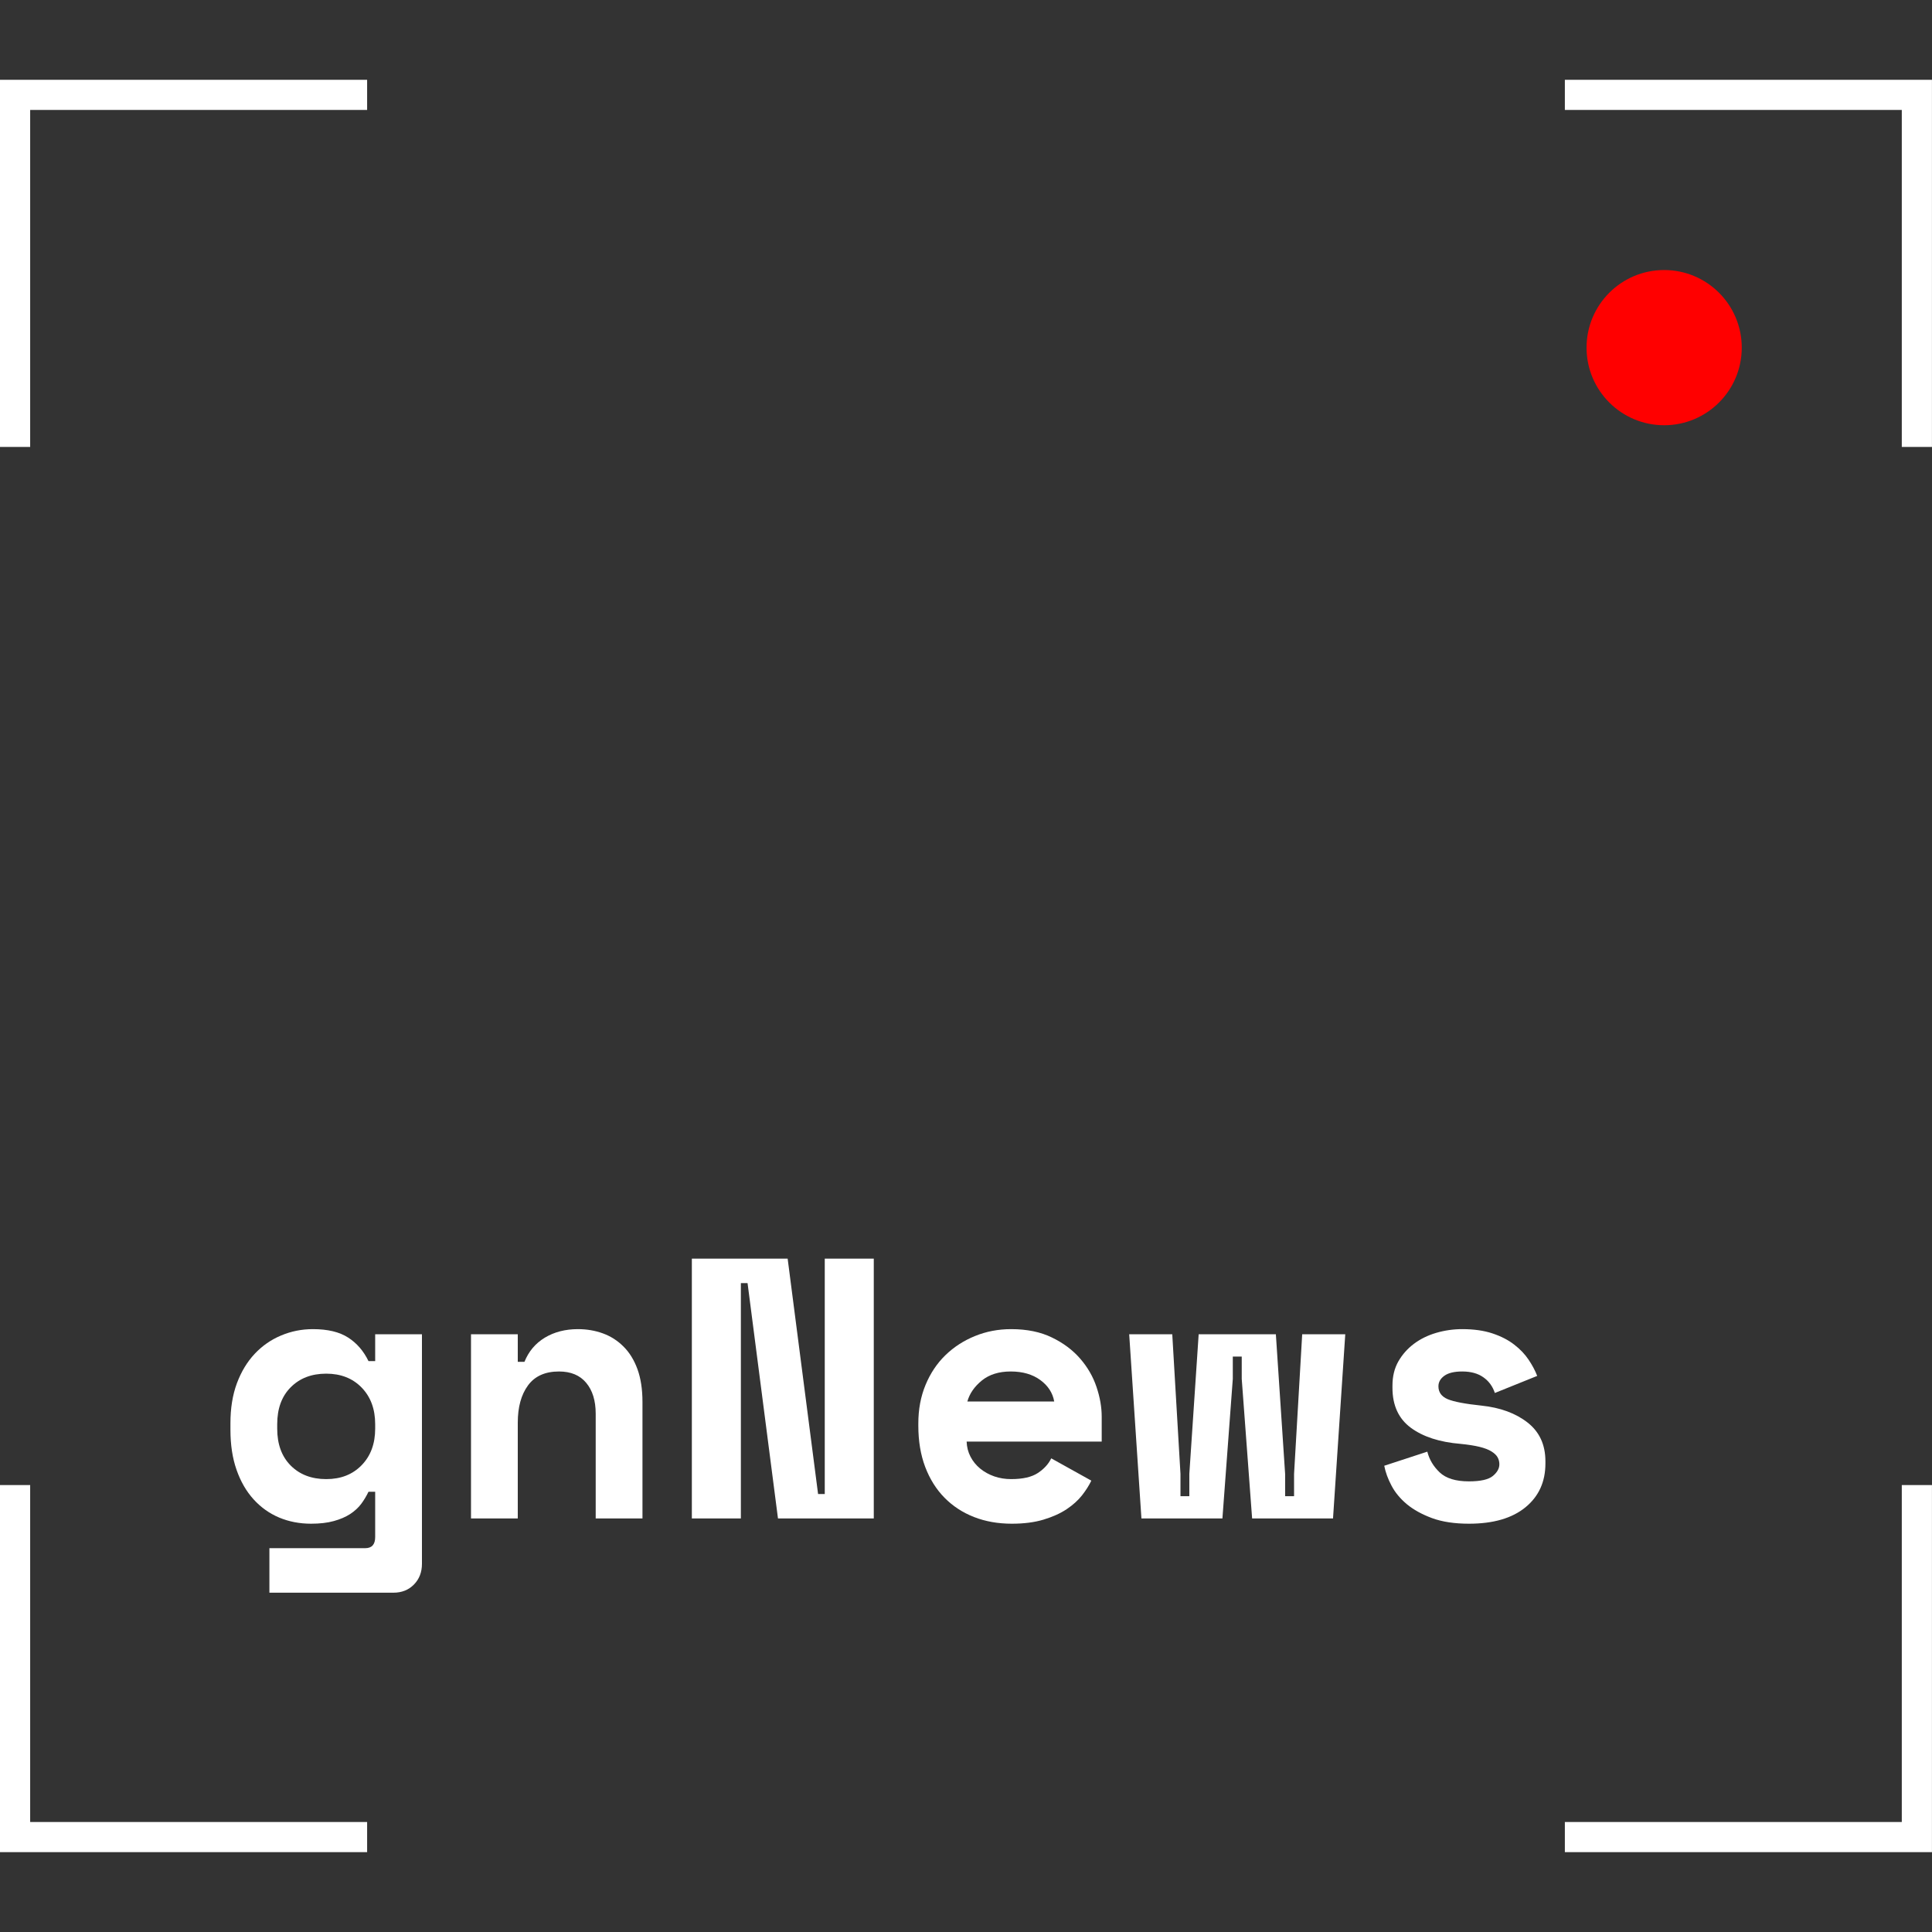 <svg xmlns="http://www.w3.org/2000/svg" xmlns:xlink="http://www.w3.org/1999/xlink" width="500" zoomAndPan="magnify" viewBox="0 0 375 375" height="500" preserveAspectRatio="xMidYMid meet" version="1.0"><rect x="0" y="0" width="375" height="375" fill="#333333" stroke="none"/><defs><g/><clipPath id="d17aee8ca4"><path d="M 0 15.488 L 71.258 15.488 L 71.258 21.344 L 0 21.344 Z M 0 21.344 L 5.855 21.344 L 5.855 86.746 L 0 86.746 Z M 0 21.344 " clip-rule="nonzero"/></clipPath><clipPath id="104be58760"><path d="M 369.137 288.25 L 374.992 288.25 L 374.992 353.648 L 369.137 353.648 Z M 303.738 353.648 L 374.992 353.648 L 374.992 359.504 L 303.738 359.504 Z M 303.738 353.648 " clip-rule="nonzero"/></clipPath><clipPath id="2ce70880a7"><path d="M 303.738 15.488 L 374.992 15.488 L 374.992 21.344 L 303.738 21.344 Z M 369.137 21.344 L 374.992 21.344 L 374.992 86.746 L 369.137 86.746 Z M 369.137 21.344 " clip-rule="nonzero"/></clipPath><clipPath id="4eb9956f07"><path d="M 0 288.25 L 5.855 288.25 L 5.855 300.84 L 0 300.84 Z M 0 300.84 L 5.855 300.84 L 5.855 353.648 L 0 353.648 Z M 0 353.648 L 71.258 353.648 L 71.258 359.504 L 0 359.504 Z M 0 353.648 " clip-rule="nonzero"/></clipPath><clipPath id="9a567cf402"><path d="M 307.949 52.414 L 338.074 52.414 L 338.074 82.539 L 307.949 82.539 Z M 307.949 52.414 " clip-rule="nonzero"/></clipPath><clipPath id="4cfdec98d4"><path d="M 323.012 52.414 C 314.691 52.414 307.949 59.156 307.949 67.477 C 307.949 75.793 314.691 82.539 323.012 82.539 C 331.332 82.539 338.074 75.793 338.074 67.477 C 338.074 59.156 331.332 52.414 323.012 52.414 " clip-rule="nonzero"/></clipPath></defs><g clip-path="url(#d17aee8ca4)"><path fill="#ffffff" d="M 0 15.488 L 71.258 15.488 L 71.258 86.746 L 0 86.746 Z M 0 15.488 " fill-opacity="1" fill-rule="nonzero"/></g><g clip-path="url(#104be58760)"><path fill="#ffffff" d="M 374.992 359.504 L 303.738 359.504 L 303.738 288.25 L 374.992 288.25 Z M 374.992 359.504 " fill-opacity="1" fill-rule="nonzero"/></g><g clip-path="url(#2ce70880a7)"><path fill="#ffffff" d="M 374.992 15.488 L 374.992 86.746 L 303.738 86.746 L 303.738 15.488 Z M 374.992 15.488 " fill-opacity="1" fill-rule="nonzero"/></g><g clip-path="url(#4eb9956f07)"><path fill="#ffffff" d="M 0 359.504 L 0 288.25 L 71.258 288.25 L 71.258 359.504 Z M 0 359.504 " fill-opacity="1" fill-rule="nonzero"/></g><g clip-path="url(#9a567cf402)"><g clip-path="url(#4cfdec98d4)"><path fill="#ff0000" d="M 307.949 52.414 L 338.074 52.414 L 338.074 82.539 L 307.949 82.539 Z M 307.949 52.414 " fill-opacity="1" fill-rule="nonzero"/></g></g><g fill="#ffffff" fill-opacity="1"><g transform="translate(41.697, 294.735)"><g><path d="M 31.125 -5.188 L 29.828 -5.188 C 29.441 -4.375 28.973 -3.594 28.422 -2.844 C 27.867 -2.102 27.148 -1.441 26.266 -0.859 C 25.379 -0.285 24.32 0.164 23.094 0.5 C 21.875 0.844 20.398 1.016 18.672 1.016 C 16.453 1.016 14.395 0.617 12.5 -0.172 C 10.602 -0.973 8.945 -2.148 7.531 -3.703 C 6.113 -5.266 5.008 -7.176 4.219 -9.438 C 3.426 -11.695 3.031 -14.289 3.031 -17.219 L 3.031 -18.516 C 3.031 -21.398 3.445 -23.973 4.281 -26.234 C 5.125 -28.492 6.273 -30.398 7.734 -31.953 C 9.203 -33.516 10.91 -34.703 12.859 -35.516 C 14.805 -36.336 16.863 -36.75 19.031 -36.75 C 21.906 -36.75 24.18 -36.207 25.859 -35.125 C 27.547 -34.051 28.867 -32.523 29.828 -30.547 L 31.125 -30.547 L 31.125 -35.75 L 40.203 -35.75 L 40.203 8.797 C 40.203 10.422 39.688 11.758 38.656 12.812 C 37.625 13.875 36.289 14.406 34.656 14.406 L 10.594 14.406 L 10.594 5.766 L 29.188 5.766 C 30.477 5.766 31.125 5.047 31.125 3.609 Z M 21.625 -7.641 C 24.457 -7.641 26.75 -8.539 28.5 -10.344 C 30.25 -12.145 31.125 -14.508 31.125 -17.438 L 31.125 -18.297 C 31.125 -21.234 30.25 -23.602 28.5 -25.406 C 26.75 -27.207 24.457 -28.109 21.625 -28.109 C 18.781 -28.109 16.484 -27.227 14.734 -25.469 C 12.984 -23.719 12.109 -21.328 12.109 -18.297 L 12.109 -17.438 C 12.109 -14.414 12.984 -12.023 14.734 -10.266 C 16.484 -8.516 18.781 -7.641 21.625 -7.641 Z M 21.625 -7.641 "/></g></g></g><g fill="#ffffff" fill-opacity="1"><g transform="translate(85.797, 294.735)"><g><path d="M 14.703 0 L 5.625 0 L 5.625 -35.75 L 14.703 -35.75 L 14.703 -30.406 L 16 -30.406 C 16.812 -32.426 18.129 -33.988 19.953 -35.094 C 21.785 -36.195 23.926 -36.75 26.375 -36.75 C 28.102 -36.75 29.723 -36.473 31.234 -35.922 C 32.754 -35.367 34.086 -34.516 35.234 -33.359 C 36.391 -32.211 37.289 -30.75 37.938 -28.969 C 38.582 -27.188 38.906 -25.07 38.906 -22.625 L 38.906 0 L 29.828 0 L 29.828 -20.328 C 29.828 -22.867 29.211 -24.867 27.984 -26.328 C 26.766 -27.797 25.004 -28.531 22.703 -28.531 C 20.016 -28.531 18.008 -27.629 16.688 -25.828 C 15.363 -24.023 14.703 -21.613 14.703 -18.594 Z M 14.703 0 "/></g></g></g><g fill="#ffffff" fill-opacity="1"><g transform="translate(129.897, 294.735)"><g><path d="M 28.891 -4.75 L 30.188 -4.75 L 30.188 -50.438 L 39.703 -50.438 L 39.703 0 L 21.109 0 L 15.203 -45.688 L 13.906 -45.688 L 13.906 0 L 4.391 0 L 4.391 -50.438 L 22.984 -50.438 Z M 28.891 -4.75 "/></g></g></g><g fill="#ffffff" fill-opacity="1"><g transform="translate(173.997, 294.735)"><g><path d="M 13.625 -14.922 C 13.664 -13.859 13.914 -12.883 14.375 -12 C 14.832 -11.113 15.457 -10.344 16.25 -9.688 C 17.039 -9.039 17.953 -8.535 18.984 -8.172 C 20.016 -7.816 21.109 -7.641 22.266 -7.641 C 24.523 -7.641 26.254 -8.035 27.453 -8.828 C 28.648 -9.617 29.516 -10.566 30.047 -11.672 L 37.828 -7.344 C 37.398 -6.438 36.801 -5.488 36.031 -4.5 C 35.258 -3.52 34.258 -2.617 33.031 -1.797 C 31.812 -0.984 30.32 -0.312 28.562 0.219 C 26.812 0.75 24.758 1.016 22.406 1.016 C 19.719 1.016 17.27 0.582 15.062 -0.281 C 12.852 -1.145 10.941 -2.395 9.328 -4.031 C 7.723 -5.664 6.473 -7.66 5.578 -10.016 C 4.691 -12.367 4.25 -15.035 4.25 -18.016 L 4.25 -18.453 C 4.25 -21.191 4.719 -23.688 5.656 -25.938 C 6.594 -28.195 7.879 -30.117 9.516 -31.703 C 11.148 -33.285 13.055 -34.52 15.234 -35.406 C 17.422 -36.301 19.766 -36.75 22.266 -36.75 C 25.336 -36.75 27.977 -36.207 30.188 -35.125 C 32.406 -34.051 34.234 -32.68 35.672 -31.016 C 37.109 -29.359 38.16 -27.535 38.828 -25.547 C 39.504 -23.555 39.844 -21.625 39.844 -19.75 L 39.844 -14.922 Z M 22.188 -28.531 C 19.883 -28.531 18.008 -27.941 16.562 -26.766 C 15.125 -25.586 14.191 -24.234 13.766 -22.703 L 30.625 -22.703 C 30.332 -24.379 29.43 -25.77 27.922 -26.875 C 26.41 -27.977 24.5 -28.531 22.188 -28.531 Z M 22.188 -28.531 "/></g></g></g><g fill="#ffffff" fill-opacity="1"><g transform="translate(218.098, 294.735)"><g><path d="M 40.641 0 L 24.938 0 L 22.922 -27.094 L 22.922 -31.422 L 21.188 -31.422 L 21.188 -27.094 L 19.172 0 L 3.453 0 L 1.078 -35.75 L 9.438 -35.75 L 11.031 -8.641 L 11.031 -4.328 L 12.75 -4.328 L 12.75 -8.641 L 14.562 -35.75 L 29.547 -35.75 L 31.344 -8.641 L 31.344 -4.328 L 33.078 -4.328 L 33.078 -8.641 L 34.656 -35.75 L 43.016 -35.75 Z M 40.641 0 "/></g></g></g><g fill="#ffffff" fill-opacity="1"><g transform="translate(262.198, 294.735)"><g><path d="M 17 -25.656 C 17 -24.5 17.598 -23.664 18.797 -23.156 C 20.004 -22.656 22.191 -22.238 25.359 -21.906 C 29.016 -21.52 31.992 -20.426 34.297 -18.625 C 36.609 -16.82 37.766 -14.312 37.766 -11.094 L 37.766 -10.672 C 37.766 -7.109 36.469 -4.27 33.875 -2.156 C 31.281 -0.039 27.629 1.016 22.922 1.016 C 20.129 1.016 17.75 0.656 15.781 -0.062 C 13.812 -0.789 12.176 -1.691 10.875 -2.766 C 9.582 -3.848 8.586 -5.051 7.891 -6.375 C 7.191 -7.695 6.723 -8.984 6.484 -10.234 L 14.844 -12.969 C 15.227 -11.438 16.031 -10.094 17.25 -8.938 C 18.477 -7.781 20.367 -7.203 22.922 -7.203 C 25.172 -7.203 26.719 -7.551 27.562 -8.25 C 28.406 -8.945 28.828 -9.703 28.828 -10.516 C 28.828 -10.992 28.719 -11.438 28.5 -11.844 C 28.281 -12.258 27.883 -12.645 27.312 -13 C 26.738 -13.363 25.957 -13.664 24.969 -13.906 C 23.988 -14.145 22.754 -14.336 21.266 -14.484 C 17.223 -14.816 14.016 -15.859 11.641 -17.609 C 9.266 -19.367 8.078 -21.953 8.078 -25.359 L 8.078 -25.797 C 8.078 -27.578 8.457 -29.141 9.219 -30.484 C 9.988 -31.828 11 -32.969 12.25 -33.906 C 13.5 -34.844 14.941 -35.551 16.578 -36.031 C 18.211 -36.508 19.895 -36.75 21.625 -36.75 C 23.875 -36.75 25.828 -36.473 27.484 -35.922 C 29.148 -35.367 30.555 -34.645 31.703 -33.75 C 32.859 -32.863 33.797 -31.879 34.516 -30.797 C 35.234 -29.723 35.785 -28.68 36.172 -27.672 L 27.953 -24.359 C 27.523 -25.648 26.781 -26.664 25.719 -27.406 C 24.664 -28.156 23.301 -28.531 21.625 -28.531 C 20.082 -28.531 18.926 -28.254 18.156 -27.703 C 17.383 -27.148 17 -26.469 17 -25.656 Z M 17 -25.656 "/></g></g></g></svg>